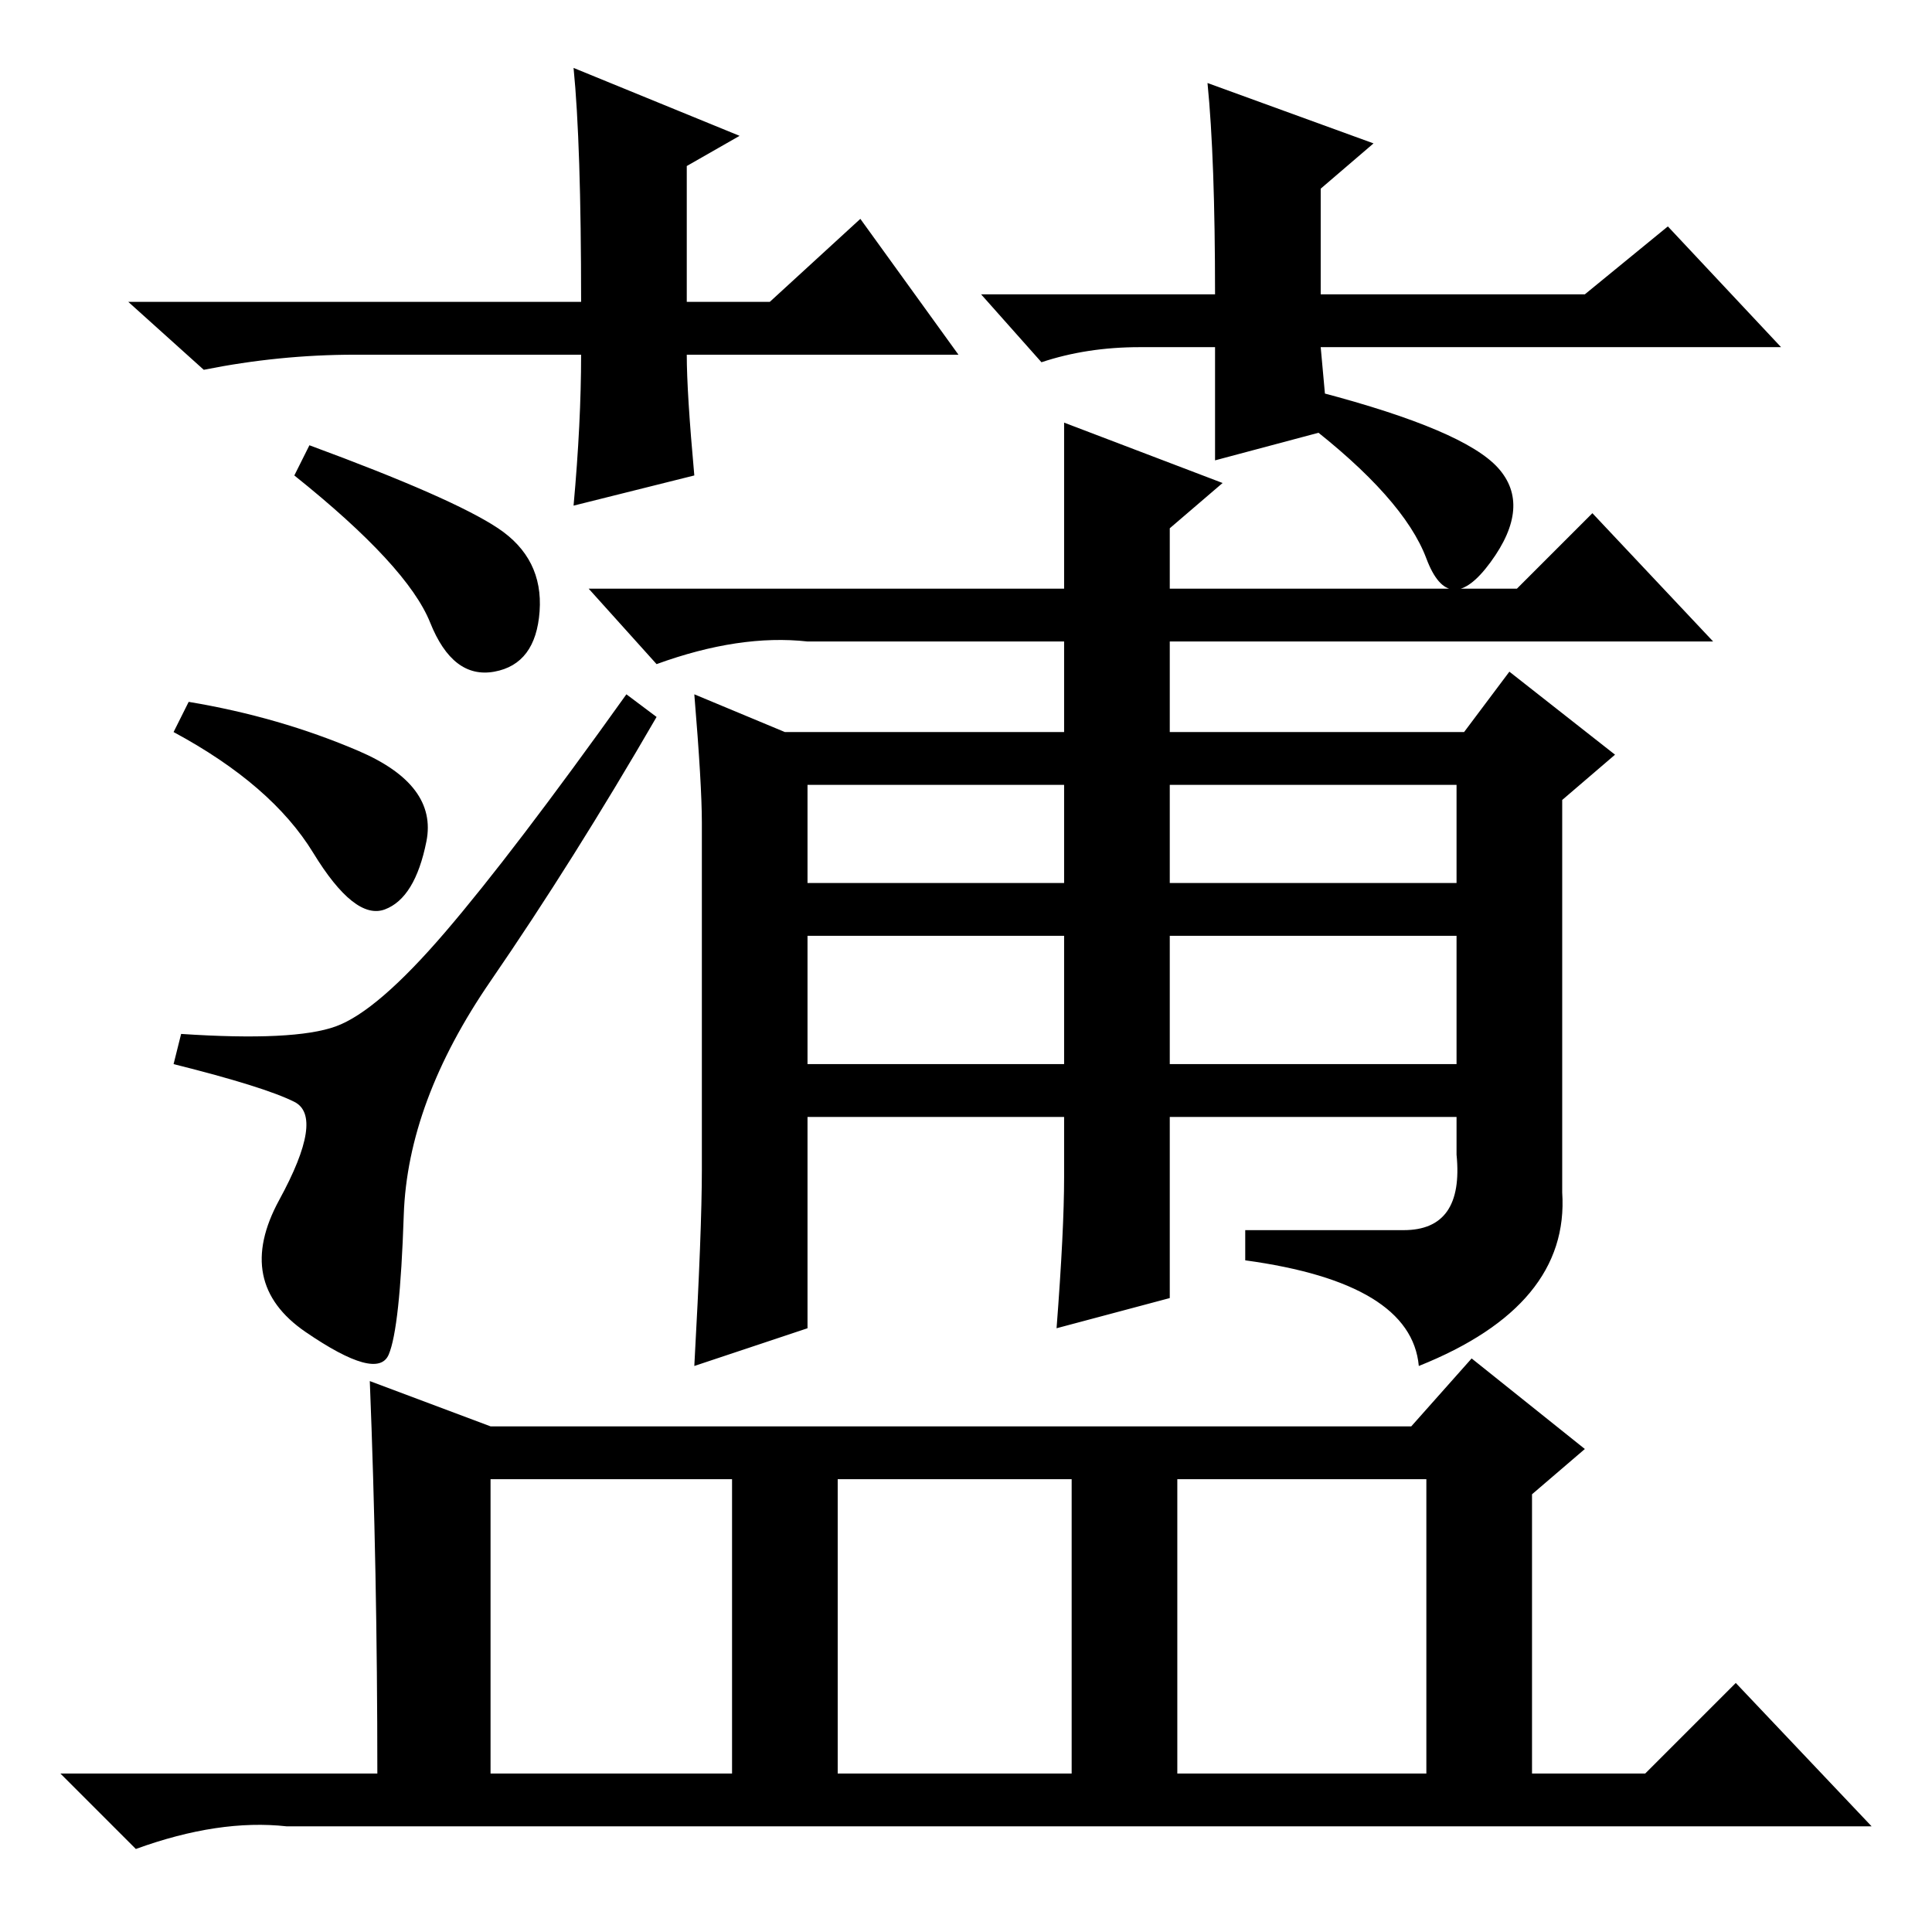 <?xml version="1.0" standalone="no"?>
<!DOCTYPE svg PUBLIC "-//W3C//DTD SVG 1.1//EN" "http://www.w3.org/Graphics/SVG/1.1/DTD/svg11.dtd" >
<svg xmlns="http://www.w3.org/2000/svg" xmlns:xlink="http://www.w3.org/1999/xlink" version="1.1" viewBox="0 -36 256 256">
  <g transform="matrix(1 0 0 -1 0 220)">
   <path fill="currentColor"
d="M127 209h-36q0 -5 1 -16l-16 -4q1 11 1 20h-30q-10 0 -20 -2l-10 9h60q0 21 -1 31l22 -9l-7 -4v-18h11l12 11zM130 217h31q0 18 -1 28l22 -8l-7 -6v-14h35l11 9l15 -16h-61l1 -11l-15 -4v15h-10q-7 0 -13 -2zM41 197q19 -7 25 -11t5.5 -11t-6 -8t-8.5 6.5t-18 19.5z
M25 163q12 -2 22.5 -6.5t9 -12t-5.5 -9t-9.5 7.5t-18.5 16zM44.5 120q5.5 2 14.5 12.5t24 31.5l4 -3q-11 -19 -22 -35t-11.5 -31t-2 -18.5t-11 3t-3.5 17.5t2 13t-16 5l1 4q15 -1 20.5 1zM186 93q8 0 7 10v5h-38v-24l-15 -4q1 13 1 20v8h-34v-28l-15 -5q1 18 1 26v46
q0 5 -1 17l12 -5h37v12h-34q-9 1 -20 -3l-9 10h63v22l21 -8l-7 -6v-8h46l10 10l16 -17h-72v-12h39l6 8l14 -11l-7 -6v-52q1 -15 -19 -23q-1 11 -23 14v4h21zM155 139h38v13h-38v-13zM107 139h34v13h-34v-13zM107 115h34v17h-34v-17zM155 115h38v17h-38v-17zM175 204
q19 -5 23.5 -10t-1 -12.5t-8.5 0.5t-16 18zM65 67h122l8 9l15 -12l-7 -6v-37h15l12 12l18 -19h-207h-3q-9 1 -20 -3l-10 10h42q0 27 -1 52zM189 21v39h-33v-39h33zM142 21v39h-31v-39h31zM97 21v39h-32v-39h32z" />
  </g>

</svg>
